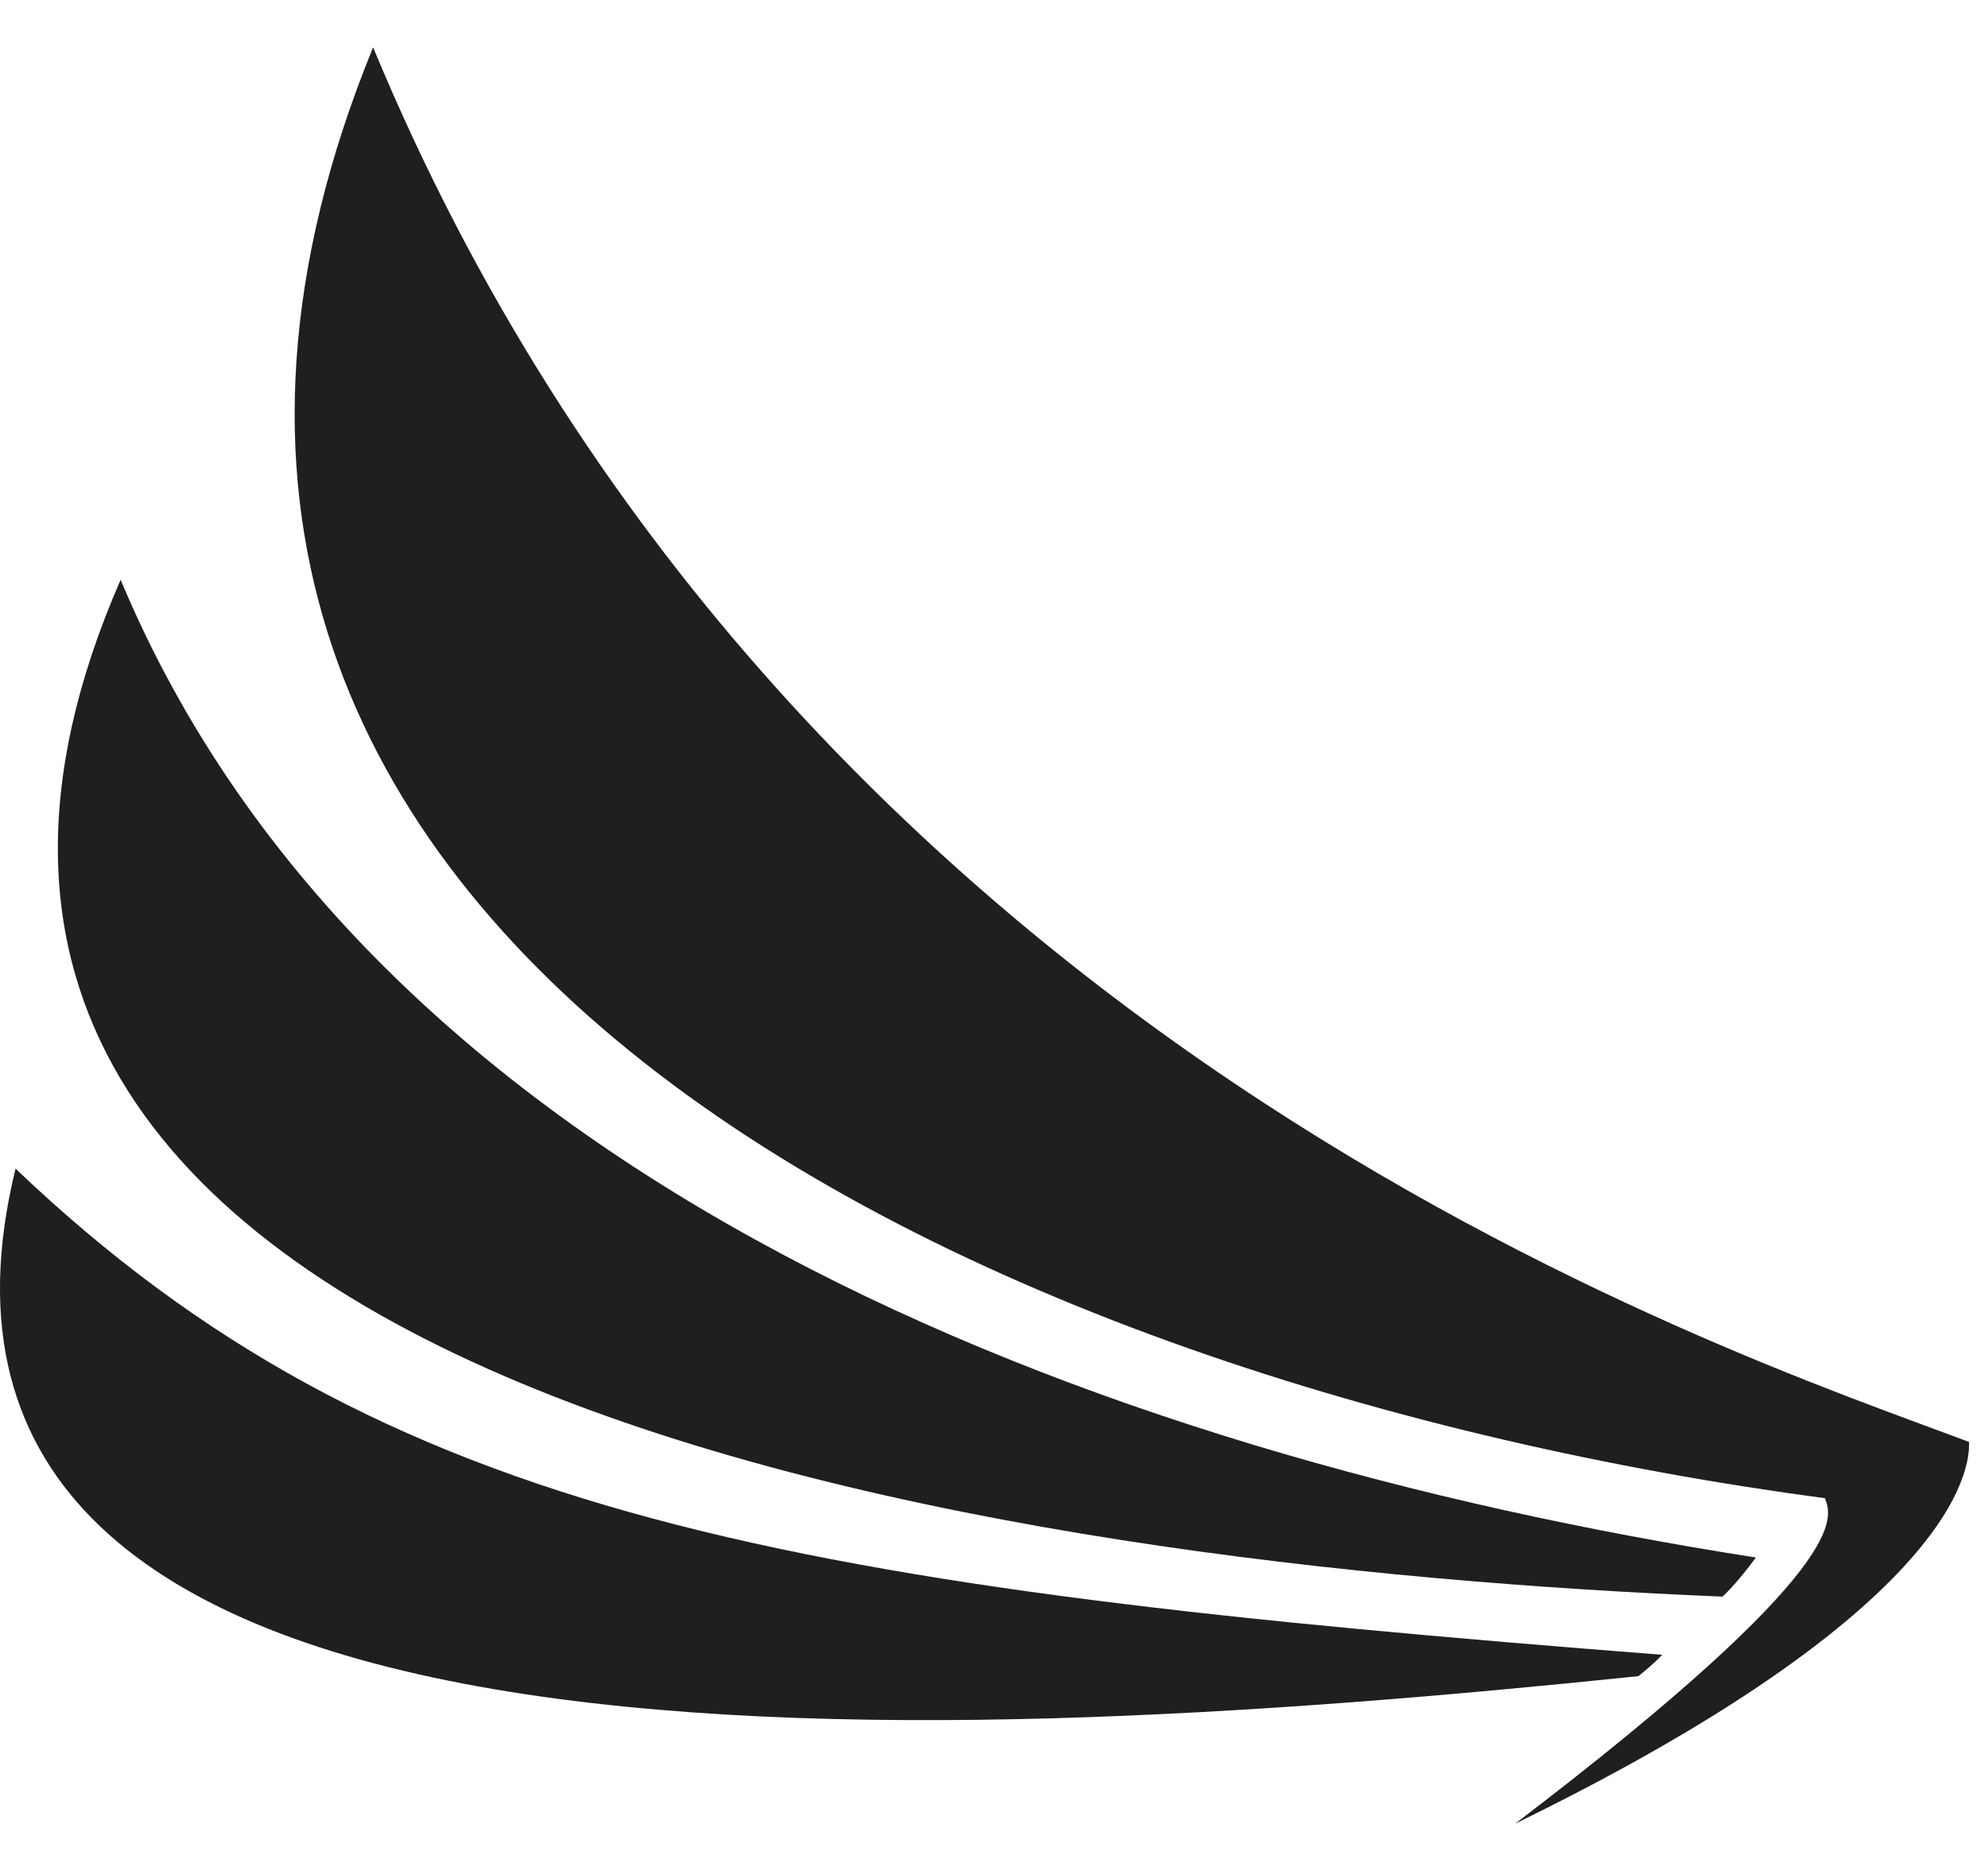 <svg width="34" height="32" viewBox="0 0 34 32" fill="none" xmlns="http://www.w3.org/2000/svg">
<g id="WING">
<path id="Fill-40" fill-rule="evenodd" clip-rule="evenodd" d="M29.459 27.308C17.241 26.805 -4.027 23.856 2.063 9.916C6.341 20.151 18.617 24.859 30.029 26.639C29.91 26.808 29.634 27.151 29.459 27.308Z" fill="#1D1F21"/>
<path id="Fill-37" fill-rule="evenodd" clip-rule="evenodd" d="M33.676 24.662C33.676 24.891 33.839 27.323 25.914 31.191C31.754 26.739 31.324 25.939 31.211 25.625C16.649 23.682 0.185 15.961 6.381 0.81C13.423 17.796 29.452 23.077 33.676 24.662Z" fill="#1D1F21"/>
<path id="Fill-42" fill-rule="evenodd" clip-rule="evenodd" d="M28.022 28.668C15.471 29.97 -2.394 30.85 0.266 19.988C6.585 26.017 13.636 27.151 28.429 28.303C28.26 28.478 28.169 28.544 28.022 28.668Z" fill="#1D1F21"/>
</g>
</svg>
